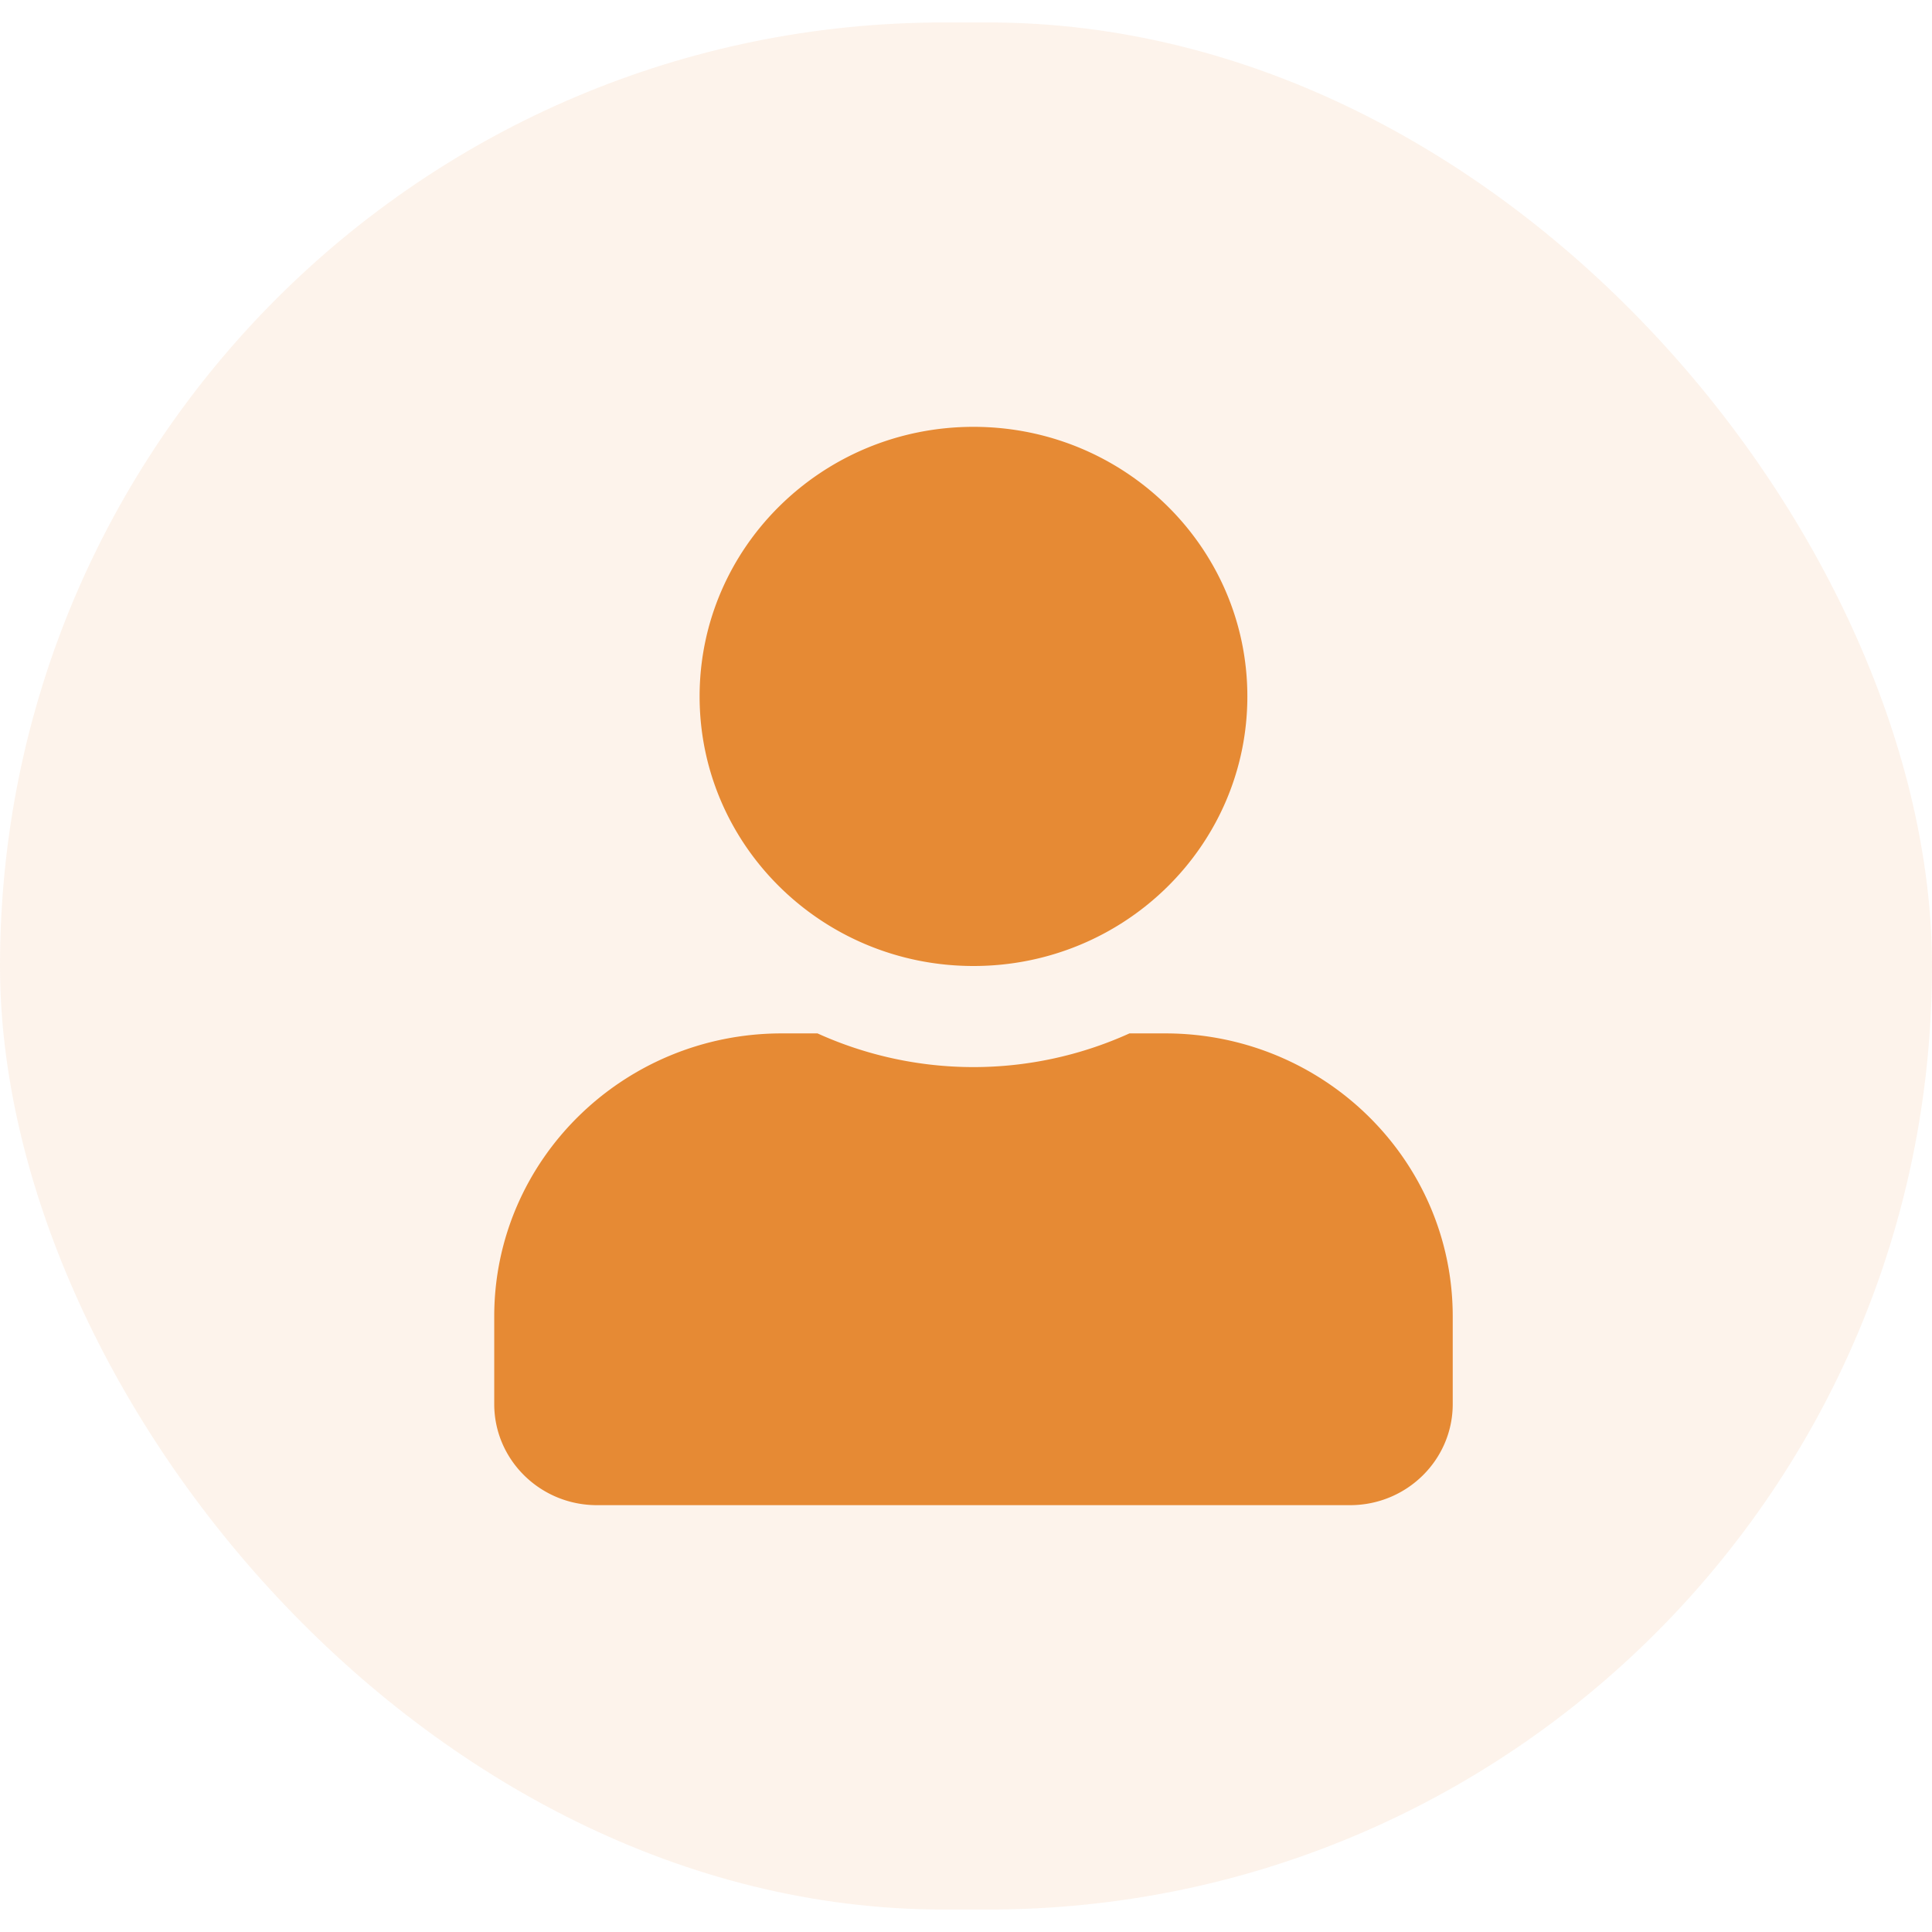 <svg xmlns="http://www.w3.org/2000/svg" width="43" height="43" fill="none"><rect width="43" height="42" y=".5" fill="#E68A34" fill-opacity=".1" rx="21"/><path fill="#E68A34" d="M21.667 21.5c3.366 0 6.095-2.686 6.095-6s-2.729-6-6.095-6c-3.367 0-6.096 2.686-6.096 6s2.729 6 6.096 6Zm4.266 1.5h-.795a8.41 8.41 0 0 1-6.943 0H17.4c-3.533 0-6.4 2.822-6.4 6.3v1.95c0 1.242 1.024 2.25 2.286 2.25h16.762c1.262 0 2.285-1.008 2.285-2.25V29.3c0-3.478-2.866-6.3-6.4-6.3Z"/></svg>